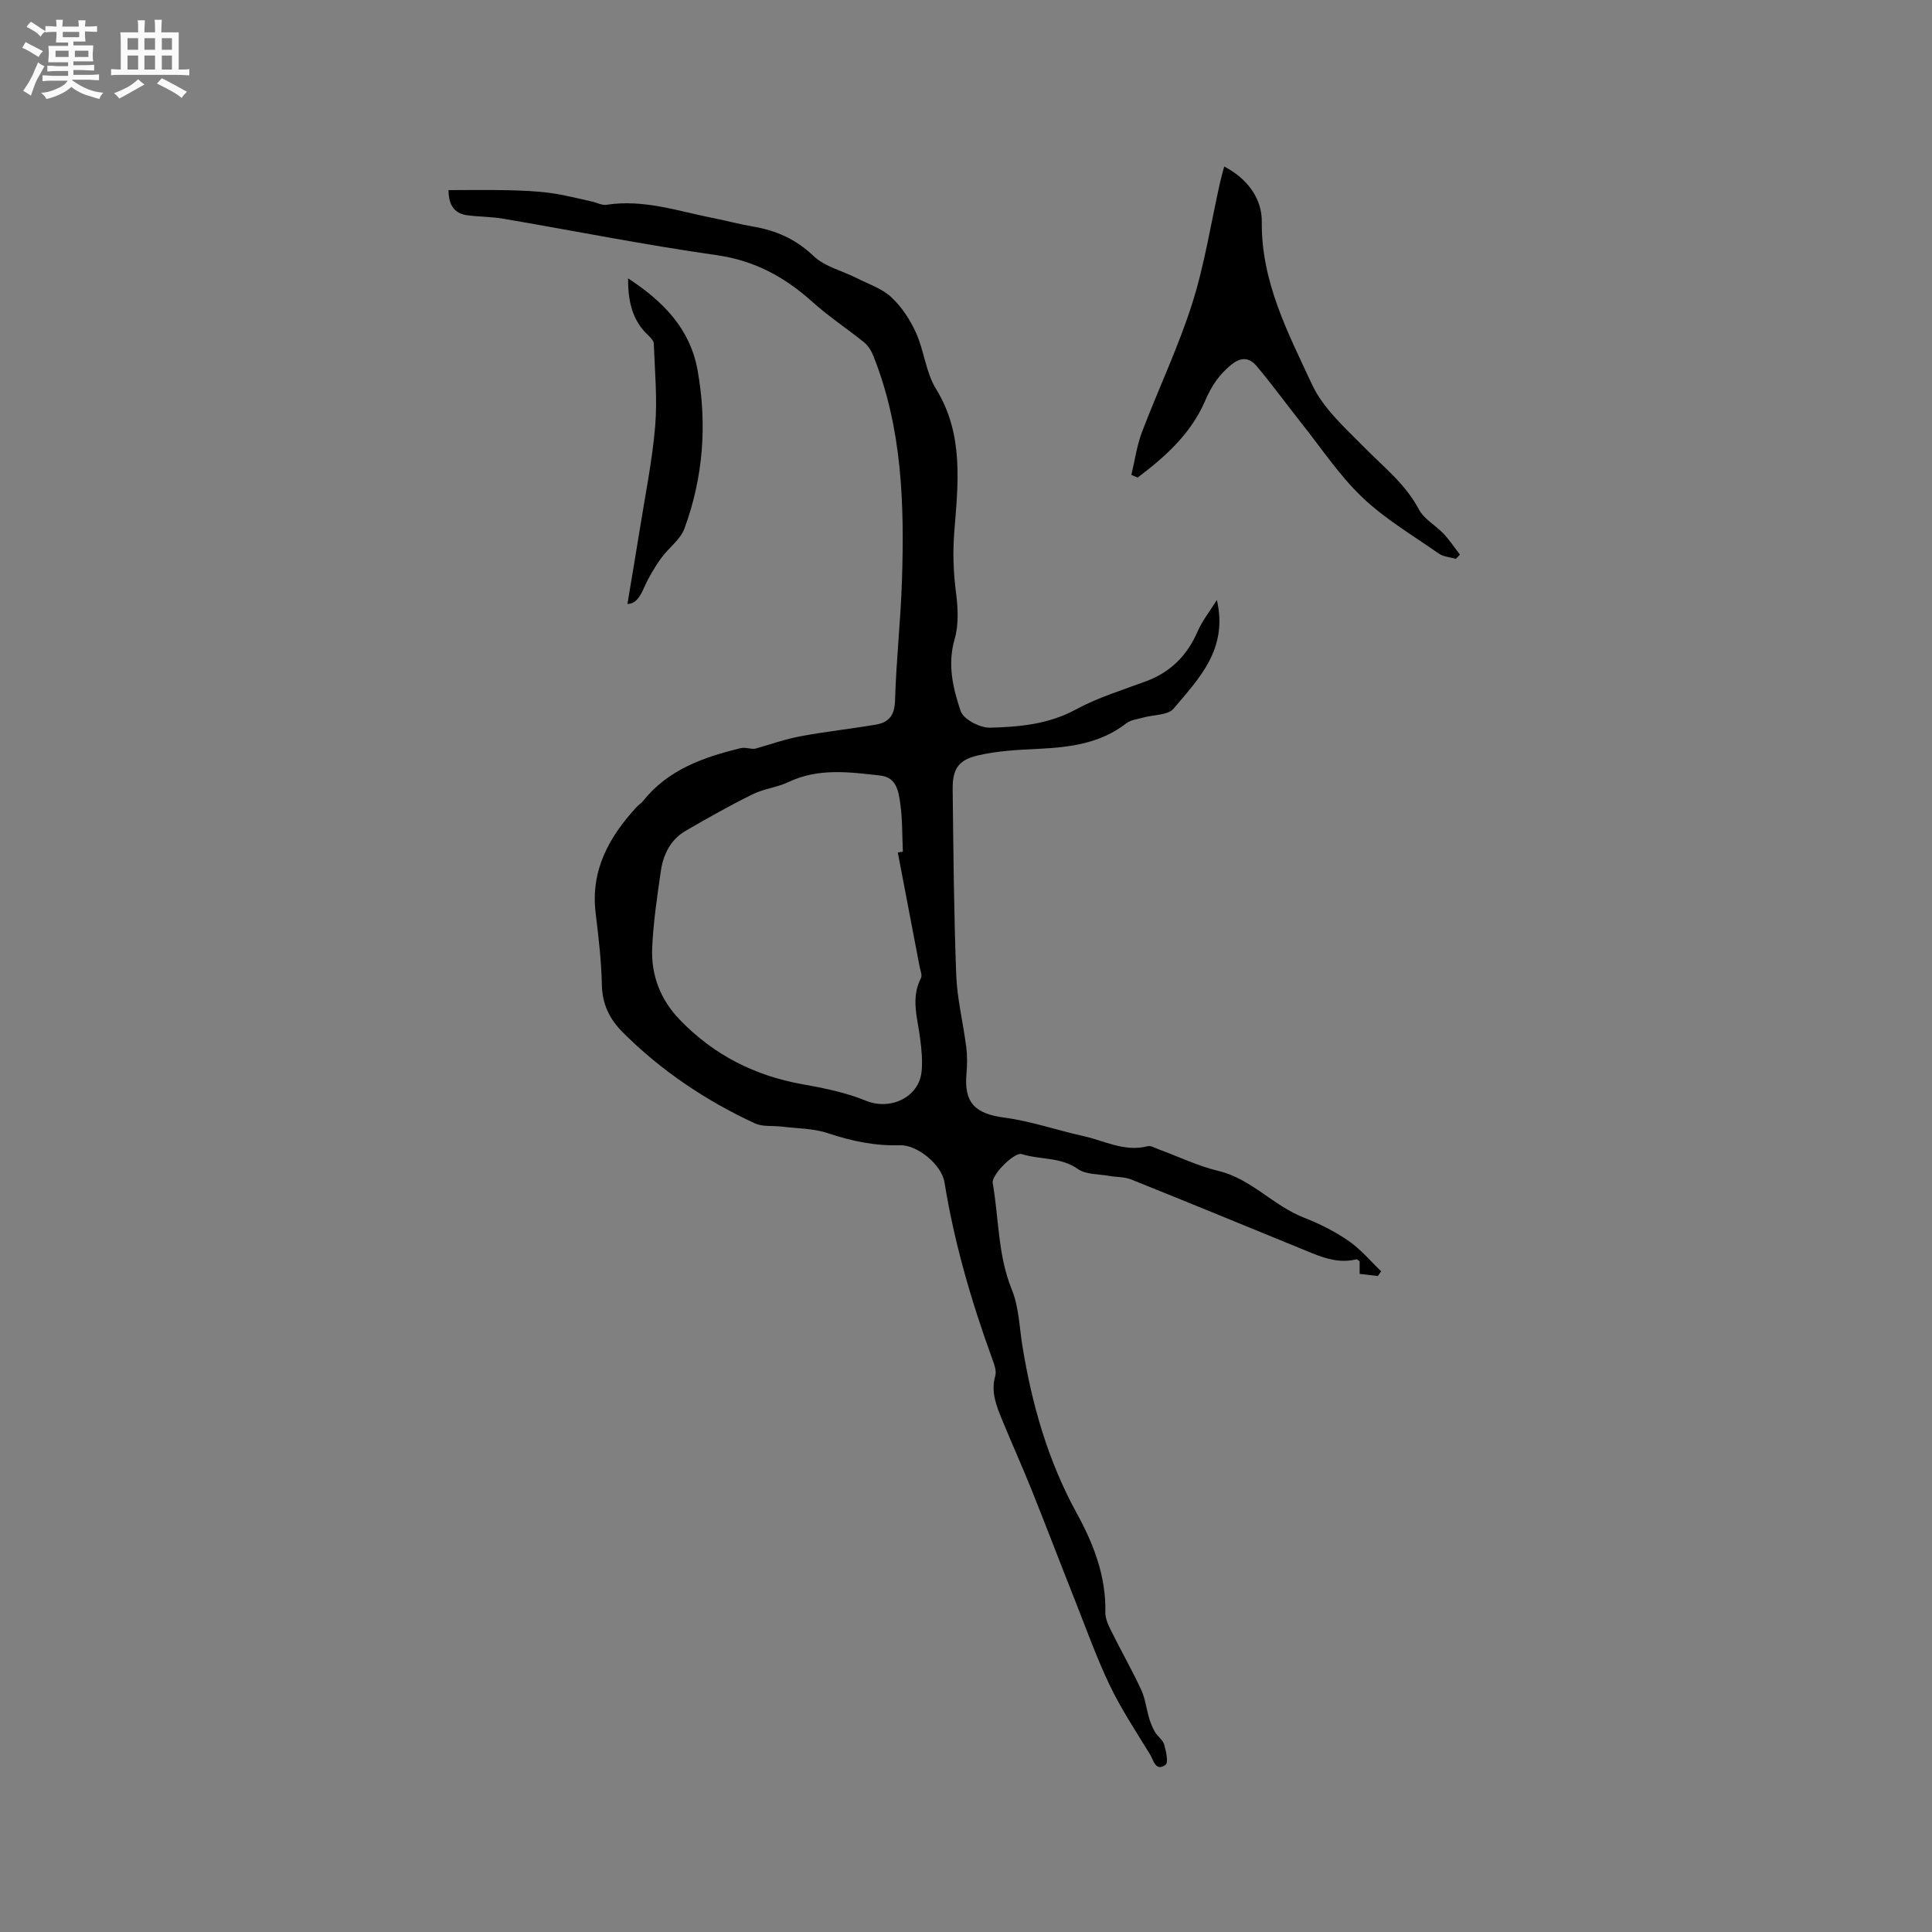 <svg enable-background="new 0 0 400 400" viewBox="0 0 400 400" xmlns="http://www.w3.org/2000/svg"><rect x="0" y="0" width="400" height="400" fill="#808080" stroke="none"/><path d="m6.8 9.5c.6.3 1.3.7 2.1 1.1-.4.4-.7.8-.9 1.2-.7-.4-1.3-.8-1.8-1.1s-1.1-.6-1.6-.8c.2-.4.5-.8.7-1.2.4.2.8.5 1.5.8zm.9 6.9c-.3.6-.5 1.1-.7 1.7s-.4 1.1-.6 1.7c-.6-.4-1.1-.7-1.6-1 .7-1 1.2-1.8 1.5-2.4.3-.5.6-1.1.8-1.7.3-.6.5-1.2.8-1.8.3.3.8.6 1.3.8-.7 1.3-1.2 2.2-1.5 2.7zm.1-11c.4.3 1 .7 1.7 1.1-.5.2-.8.6-1.1 1.1-.5-.6-1-1-1.4-1.2s-.9-.6-1.5-.8c.2-.4.5-.7.9-1.1.5.3.9.6 1.4.9zm10.5 13.1c1 .4 2 .6 3.1.7-.4.4-.7.8-.8 1.3-.9-.2-1.9-.6-3-.9-1-.4-2-.9-2.8-1.6-.5.4-1.1.9-1.9 1.3s-1.9.9-3.3 1.2c-.1-.3-.5-.8-1.1-1.3 1 0 2.1-.3 3.2-.8 1.2-.5 1.9-1 2.3-1.7h-3.2c-.4 0-1 0-2 .1v-1.2c1 0 1.7.1 2 .1h3.3v-1h-2.3c-.2 0-.9 0-2 .1v-1.2c1.2 0 1.9.1 2 .1h2.3v-.8h-4.1c0-.7.1-1.2.1-1.6 0-.5 0-1.1-.1-1.8h4.1v-.7h-2.5c0-.6.1-1.1.1-1.6v-.6h-.5c-.4 0-1 0-1.8.1v-1.3c1.2 0 1.9.1 2.1.1h.2c0-.3 0-.8-.1-1.4h1.4c0 .6-.1 1-.1 1.4h3.4c0-.4 0-.8-.1-1.3h1.5c0 .4-.1.9-.1 1.3.7 0 1.5 0 2.5-.1v1.2c-1 0-1.8-.1-2.5-.1v.6c0 .3 0 .8.1 1.5h-2.5v.8h4.1c0 .7-.1 1.3-.1 1.8s0 1 .1 1.5h-4.1v.8h1.4c.8 0 1.8 0 2.9-.1v1.2c-1 0-1.9-.1-2.8-.1h-1.5v1h3.2c.3 0 1 0 2.1-.1v1.2c-1.1 0-1.8-.1-2.1-.1h-3.4l-.1.1c1.4 1 2.4 1.5 3.4 1.9zm-4.1-6.7v-1.3h-2.7v1.3zm2.2-4.1v-1.1h-3.4v1.1zm1.9 4.1v-1.3h-2.8v1.3z" fill="#fafafb"/><path d="m37 6.7v2.3 5.4c1 0 1.8 0 2.2-.1v1.3c-.6 0-1.5-.1-2.5-.1h-11.9c-.7 0-1.3 0-1.8.1v-1.3c.5 0 1.1.1 2 .1v-5.2c0-1 0-1.8-.1-2.5h3.7c0-1.3 0-2.1-.1-2.5h1.5c0 .4-.1 1.3-.1 2.5h2.2c0-1.2 0-2.1-.1-2.6h1.5c0 .4-.1 1.3-.1 2.6zm-12.3 13.7c-.3-.4-.7-.8-1.1-1.1 1.1-.4 2.1-.9 2.9-1.3.8-.5 1.5-1 2.1-1.6.4.4.9.8 1.3 1.1-2.5 1.4-4.2 2.4-5.2 2.9zm3.9-10.1v-2.4h-2.2v2.4zm0 4.1v-2.9h-2.2v2.9zm3.5-4.1v-2.4h-2.2v2.4zm0 4.1v-2.9h-2.2v2.9zm.4 2.9 1-1.1c.6.3 1.4.7 2.5 1.3s2 1.1 2.7 1.5c-.4.4-.8.8-1.1 1.3-.8-.8-2.5-1.7-5.1-3zm3.1-7v-2.4h-2.1v2.4zm0 4.1v-2.9h-2.1v2.9z" fill="#fafafb"/><g fill="#000001"><path d="m251.94 124.22c2.36 10.16-3.7 16.26-8.97 22.5-1.16 1.38-4.11 1.23-6.22 1.83-1.2.34-2.61.47-3.54 1.19-5.4 4.2-11.69 4.98-18.22 5.3-4.21.2-8.49.41-12.57 1.37-4.09.96-5.23 2.88-5.18 7.1.15 12.81.25 25.62.74 38.42.19 4.94 1.44 9.84 2.06 14.78.24 1.88.22 3.82.05 5.71-.51 5.95 1.86 8.18 7.84 8.97 5.52.73 10.89 2.61 16.36 3.82 4.38.96 8.53 3.35 13.3 2.1.7-.18 1.61.4 2.41.69 4.07 1.49 8.04 3.42 12.23 4.42 6.84 1.64 11.38 7.2 17.71 9.67 3.24 1.26 6.42 2.86 9.28 4.83 2.5 1.72 4.5 4.16 6.73 6.28-.23.33-.45.66-.68.99-1.2-.14-2.4-.29-3.77-.45 0-.93 0-1.82 0-2.61-.33-.21-.53-.44-.67-.41-3.27.83-6.29-.08-9.27-1.3-12.44-5.09-24.87-10.21-37.35-15.22-1.42-.57-3.09-.47-4.63-.75-2.17-.39-4.75-.25-6.4-1.41-3.61-2.54-7.83-1.9-11.65-3.1-1.5-.47-6.3 4.31-6 5.99 1.29 7.35 1.04 14.93 3.96 22.08 1.48 3.63 1.56 7.85 2.21 11.81 1.98 12.08 5.29 23.67 11.24 34.5 3.46 6.3 6.08 13.03 5.91 20.5-.03 1.28.62 2.66 1.22 3.86 2.02 4.08 4.28 8.04 6.2 12.17.85 1.83 1.07 3.96 1.66 5.93.3.99.7 1.97 1.22 2.85.54.9 1.6 1.59 1.87 2.53.4 1.38.92 3.77.3 4.22-2.07 1.5-2.5-.97-3.22-2.15-2.87-4.7-5.94-9.32-8.32-14.27-2.78-5.79-4.93-11.89-7.31-17.87-3-7.56-5.89-15.16-8.92-22.71-1.93-4.81-4.07-9.54-6.04-14.34-1.2-2.93-2.41-5.82-1.45-9.19.31-1.07-.26-2.49-.68-3.66-4.31-11.87-7.82-23.94-9.84-36.43-.58-3.58-5.58-7.76-9.2-7.65-5.16.16-10.02-.85-14.91-2.49-3.01-1.01-6.37-.97-9.58-1.37-1.86-.23-3.95.08-5.56-.67-10.17-4.71-19.37-10.88-27.34-18.83-2.73-2.73-4.26-5.83-4.34-9.86-.1-4.97-.7-9.94-1.29-14.88-1.06-8.81 2.75-15.68 8.42-21.86.43-.47 1-.81 1.39-1.3 5.18-6.52 12.53-9.08 20.21-10.95 1.01-.25 2.21.29 3.08.09 3.09-.87 6.14-1.96 9.29-2.55 5.19-.97 10.45-1.54 15.66-2.42 2.7-.46 3.86-1.98 3.94-5.02.24-8.26 1.16-16.5 1.43-24.76.51-15.84.07-31.61-5.95-46.62-.4-1.01-1.05-2.06-1.88-2.73-3.54-2.87-7.38-5.38-10.75-8.42-5.73-5.15-11.97-8.54-19.83-9.65-14.78-2.1-29.43-5.03-44.15-7.54-2.39-.41-4.86-.39-7.27-.69-2.54-.31-4.02-1.71-4.05-5.23 4.1 0 8.17-.07 12.24.02 2.96.07 5.93.18 8.86.58 2.89.39 5.73 1.15 8.58 1.76 1.02.22 2.08.83 3.03.68 7.69-1.21 14.89 1.34 22.23 2.78 2.7.53 5.36 1.26 8.08 1.72 4.8.81 8.88 2.6 12.54 6.09 2.32 2.22 5.94 3.06 8.94 4.58 2.45 1.24 5.23 2.15 7.17 3.96 2.15 2 3.9 4.67 5.12 7.37 1.69 3.74 2.03 8.2 4.14 11.62 5.82 9.42 4.56 19.71 3.78 29.66-.34 4.4-.17 8.43.38 12.69.4 3.1.55 6.5-.3 9.44-1.53 5.26-.35 10.2 1.25 14.92.58 1.7 3.98 3.47 6.05 3.43 6.09-.15 12.15-.7 17.82-3.78 4.56-2.48 9.66-4.02 14.56-5.85 5.07-1.9 8.47-5.34 10.62-10.29.96-2.21 2.51-4.15 3.99-6.52zm-66.06 52.28c.35-.06.7-.11 1.05-.17-.16-3.38-.07-6.79-.56-10.12-.35-2.4-.78-5.27-4.1-5.64-6.4-.72-12.79-1.61-18.99 1.33-2.37 1.13-5.15 1.4-7.49 2.56-4.71 2.33-9.29 4.91-13.83 7.55-3.15 1.83-4.65 4.92-5.15 8.38-.75 5.24-1.54 10.5-1.78 15.77-.26 5.7 1.67 10.79 5.74 15 7.01 7.26 15.49 11.56 25.41 13.33 4.44.79 8.97 1.71 13.12 3.41 4.95 2.03 10.93-.63 11.5-6 .24-2.28-.01-4.65-.3-6.94-.52-4.16-1.98-8.29.17-12.45.31-.6-.13-1.61-.28-2.41-1.49-7.86-3-15.73-4.51-23.6z"/><path d="m301.42 115.7c-1.19-.35-2.58-.42-3.55-1.1-5.38-3.76-11.13-7.16-15.84-11.65-4.76-4.54-8.48-10.19-12.61-15.38-3.09-3.89-6-7.91-9.19-11.71-1.48-1.77-3.16-2.11-5.36-.31-2.56 2.09-4.08 4.46-5.39 7.49-2.9 6.74-8.22 11.53-13.94 15.83-.43-.18-.87-.37-1.3-.55.71-2.96 1.12-6.03 2.19-8.85 3.38-8.9 7.51-17.54 10.39-26.59 2.59-8.14 3.89-16.69 5.77-25.06.23-1.02.52-2.02.87-3.35 4.89 2.55 7.83 6.72 7.78 11.46-.13 12.44 5.44 23.01 10.39 33.65 2.31 4.98 6.88 9.03 10.86 13.07 4 4.07 8.5 7.56 11.26 12.79 1.08 2.04 3.49 3.33 5.16 5.1 1.24 1.32 2.24 2.85 3.35 4.29-.28.3-.56.59-.84.87z"/><path d="m129.9 125.05c.87-5.26 1.76-10.4 2.58-15.56 1.12-7.08 2.57-14.14 3.17-21.27.47-5.65-.08-11.38-.29-17.08-.02-.6-.68-1.27-1.2-1.76-3.25-3.07-4.15-6.96-4.12-11.75 7.32 4.8 12.84 10.45 14.38 19 2.01 11.15 1.2 22.18-2.72 32.81-.86 2.33-3.32 4.02-4.84 6.15-1.3 1.83-2.48 3.79-3.4 5.84-.87 1.97-1.76 3.6-3.56 3.62z"/></g></svg>